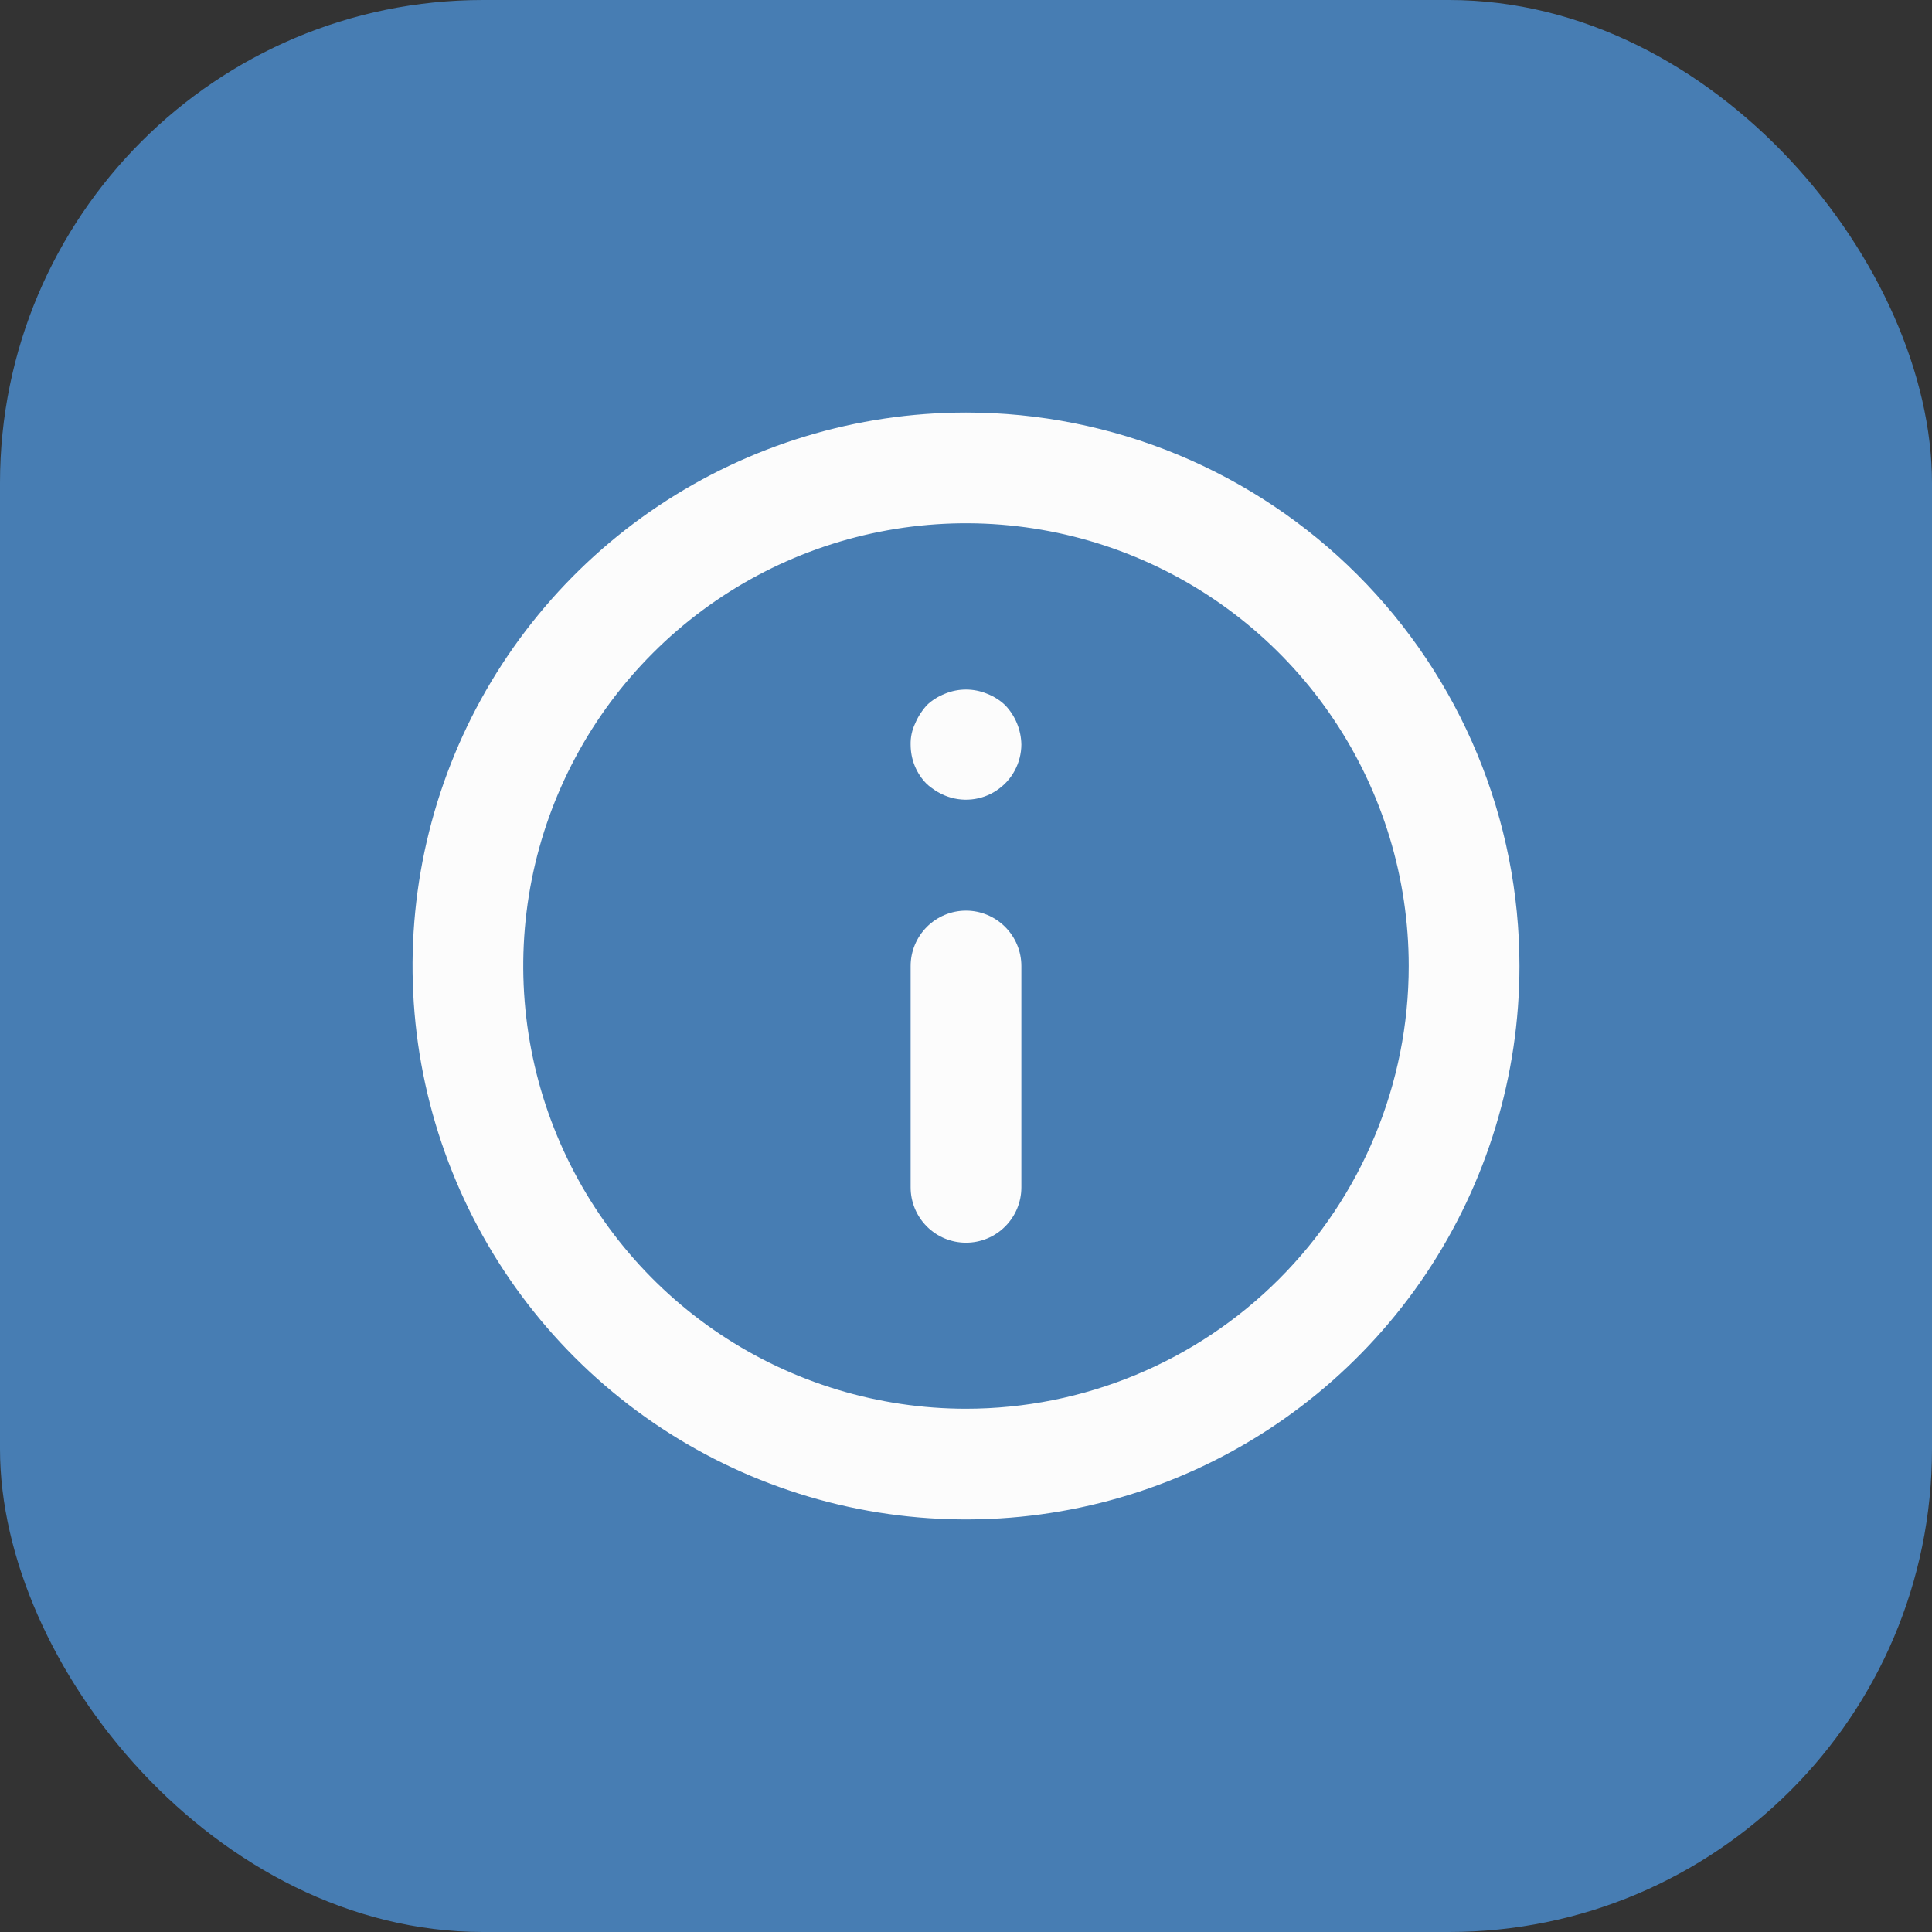 <svg width="32" height="32" viewBox="0 0 32 32" fill="none" xmlns="http://www.w3.org/2000/svg">
<rect x="0" y="0" width="32" height="32" fill="#333333" stroke="none"/>
<rect width="32" height="32" rx="8" fill="#477DB3"/>
<path d="M16 15.083C15.757 15.083 15.524 15.18 15.352 15.352C15.18 15.524 15.083 15.757 15.083 16V19.667C15.083 19.91 15.18 20.143 15.352 20.315C15.524 20.487 15.757 20.583 16 20.583C16.243 20.583 16.476 20.487 16.648 20.315C16.82 20.143 16.917 19.91 16.917 19.667V16C16.917 15.757 16.82 15.524 16.648 15.352C16.476 15.18 16.243 15.083 16 15.083ZM16.348 11.49C16.125 11.398 15.875 11.398 15.652 11.49C15.539 11.534 15.436 11.599 15.349 11.682C15.268 11.772 15.203 11.874 15.157 11.985C15.105 12.094 15.08 12.213 15.083 12.333C15.083 12.454 15.106 12.574 15.151 12.685C15.197 12.797 15.264 12.899 15.349 12.984C15.438 13.065 15.54 13.13 15.652 13.177C15.79 13.234 15.941 13.256 16.091 13.241C16.24 13.226 16.384 13.175 16.508 13.091C16.633 13.008 16.736 12.896 16.807 12.763C16.878 12.631 16.916 12.483 16.917 12.333C16.913 12.091 16.818 11.858 16.651 11.682C16.564 11.599 16.461 11.534 16.348 11.49ZM16 6.833C14.187 6.833 12.415 7.371 10.907 8.378C9.4 9.385 8.225 10.817 7.531 12.492C6.837 14.167 6.656 16.01 7.009 17.788C7.363 19.567 8.236 21.2 9.518 22.482C10.8 23.764 12.433 24.637 14.212 24.991C15.99 25.344 17.833 25.163 19.508 24.469C21.183 23.775 22.614 22.6 23.622 21.093C24.629 19.585 25.167 17.813 25.167 16C25.167 14.796 24.93 13.604 24.469 12.492C24.008 11.38 23.333 10.369 22.482 9.518C21.631 8.667 20.62 7.992 19.508 7.531C18.396 7.07 17.204 6.833 16 6.833ZM16 23.333C14.55 23.333 13.132 22.903 11.926 22.098C10.72 21.292 9.78 20.146 9.225 18.806C8.67 17.466 8.525 15.992 8.807 14.569C9.09 13.147 9.789 11.84 10.815 10.815C11.84 9.789 13.147 9.091 14.569 8.808C15.992 8.525 17.466 8.67 18.806 9.225C20.146 9.78 21.292 10.72 22.097 11.926C22.903 13.132 23.333 14.55 23.333 16C23.333 17.945 22.561 19.81 21.185 21.186C19.81 22.561 17.945 23.333 16 23.333Z" fill="#FCFCFC"/>
</svg>
